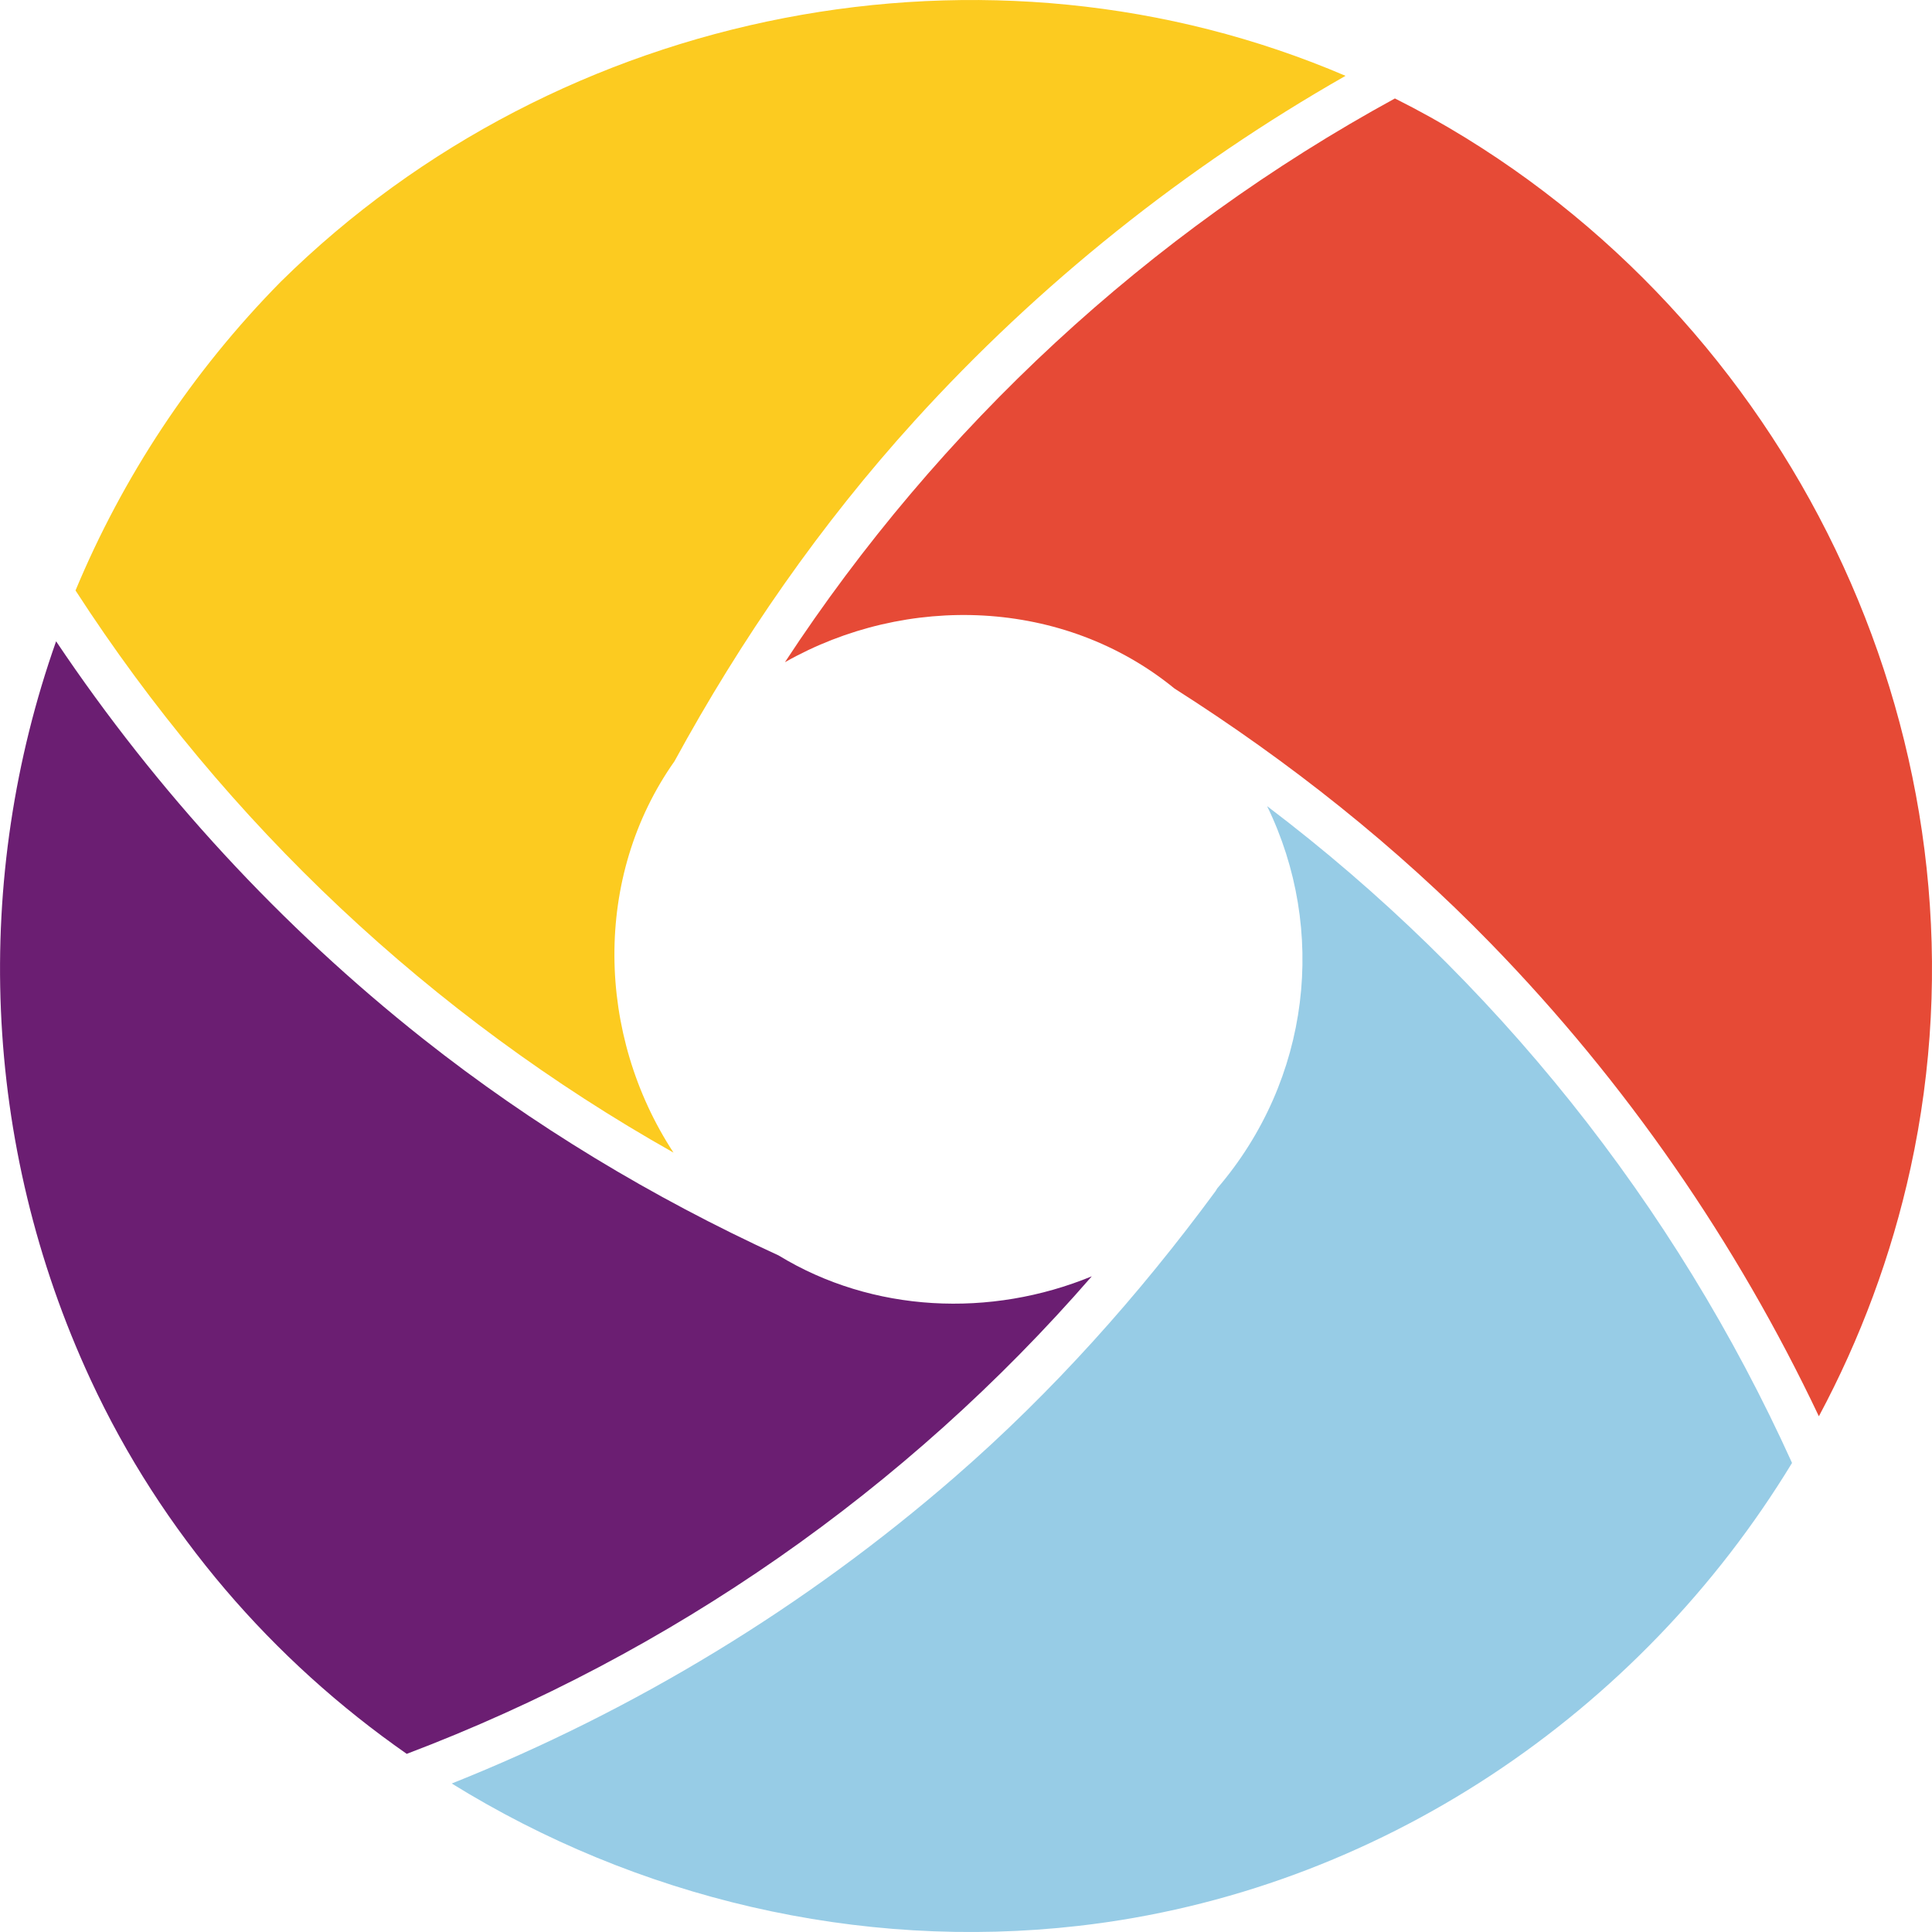 <svg version="1.1" id="图层_1" x="0px" y="0px" width="72.939px" height="72.938px" viewBox="0 0 72.939 72.938" enable-background="new 0 0 72.939 72.938" xml:space="preserve" xmlns="http://www.w3.org/2000/svg" xmlns:xlink="http://www.w3.org/1999/xlink" xmlns:xml="http://www.w3.org/XML/1998/namespace">
  <path fill="#97CCE6" d="M47.837,30.434c2.272,4.664,1.646,10.319-1.885,14.434c-0.02,0.032-0.036,0.067-0.063,0.104
	c-2.891,3.928-6.151,7.582-9.834,10.783c-5.646,4.908-12.094,8.822-19,11.578c6.954,4.307,15.325,6.326,23.658,5.375
	c11.316-1.29,21.196-8.02,26.942-17.478C63.23,45.458,56.412,36.927,47.837,30.434z" class="color c1"/>
  <path fill="#E64A36" d="M29.634,25c4.586-2.602,10.52-2.424,14.707,0.994c4.322,2.749,8.37,5.953,11.941,9.625
	c5.096,5.236,9.277,11.29,12.386,17.85c1.563-2.918,2.739-6.066,3.461-9.371c3.3-15.104-3.713-30.834-16.793-38.892
	c-0.875-0.539-1.766-1.035-2.674-1.489C43.366,8.797,35.455,16.121,29.634,25z" class="color c2"/>
  <path fill="#6B1E72" d="M41.218,48.185c-3.815,1.57-8.265,1.383-11.825-0.789c-4.771-2.19-9.285-4.91-13.406-8.167
	c-5.377-4.253-10.063-9.343-13.869-15.018c-3.15,8.924-2.84,18.941,1.304,27.879c2.686,5.789,6.87,10.592,11.933,14.124
	C25.309,62.441,34.211,56.251,41.218,48.185z" class="color c3"/>
  <path fill="#FCCB20" d="M25.427,43.515c-2.909-4.439-3.052-10.405,0.038-14.777c2.512-4.611,5.529-8.959,9.062-12.849
	c4.697-5.174,10.216-9.576,16.271-13.026c-13.469-5.77-29.649-2.637-40.195,7.77c-3.374,3.421-5.974,7.391-7.752,11.659
	C8.536,31.082,16.277,38.36,25.427,43.515z" class="color c4"/>
</svg>